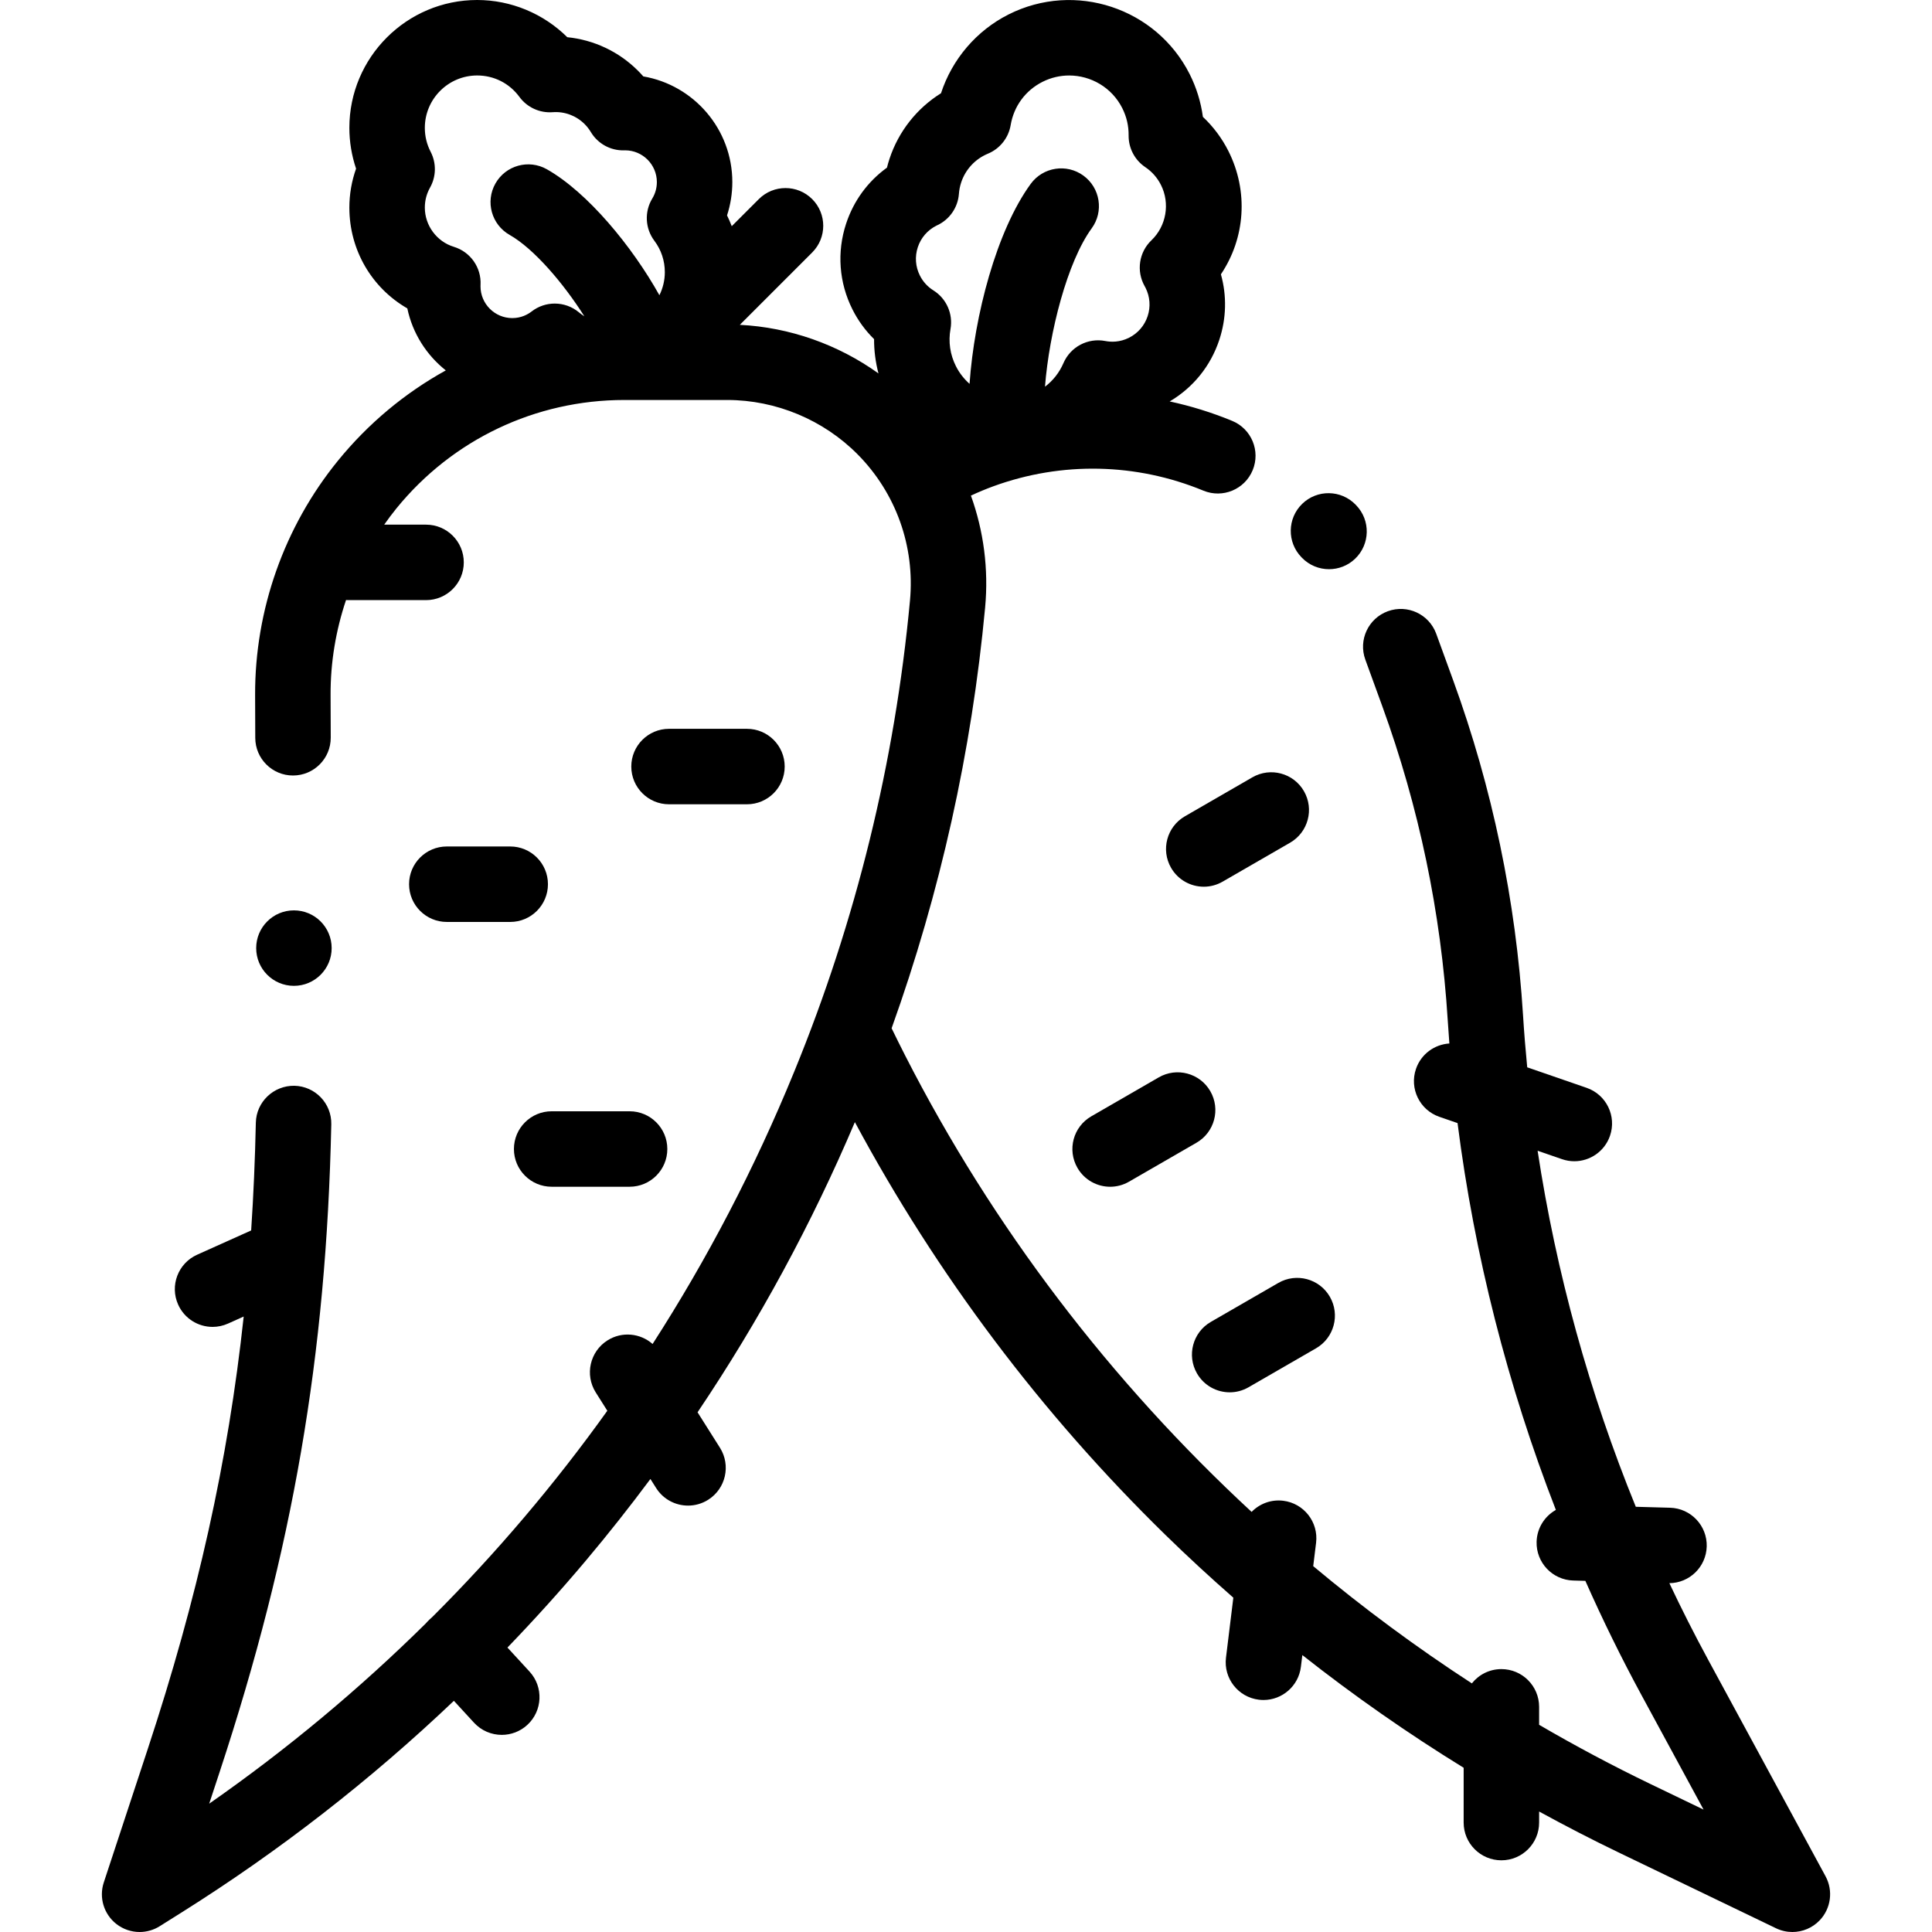 <?xml version="1.0" encoding="iso-8859-1"?>
<!-- Generator: Adobe Illustrator 19.0.0, SVG Export Plug-In . SVG Version: 6.00 Build 0)  -->
<svg version="1.1" id="Capa_1" xmlns="http://www.w3.org/2000/svg" xmlns:xlink="http://www.w3.org/1999/xlink" x="0px" y="0px"
	 viewBox="0 0 512 512" style="enable-background:new 0 0 512 512;" xml:space="preserve">
<g>
	<g>
		<path d="M77.894,241.258h-0.005c-5.523,0-9.998,4.478-9.998,10c0,5.522,4.479,10,10.002,10c5.523,0,10.001-4.478,10.001-10
			C87.894,245.736,83.417,241.258,77.894,241.258z"/>
	</g>
</g>
<g>
	<g>
		<path d="M166.848,294.5h-20.652c-5.523,0-10,4.478-10,10c0,5.522,4.477,10,10,10h20.652c5.523,0,10-4.478,10-10
			C176.848,298.978,172.371,294.5,166.848,294.5z"/>
	</g>
</g>
<g>
	<g>
		<path d="M320.742,289.174c-2.761-4.783-8.878-6.422-13.66-3.66l-17.886,10.326c-4.783,2.762-6.422,8.877-3.66,13.66
			c1.852,3.208,5.213,5.002,8.669,5.002c1.696,0,3.416-0.433,4.991-1.342l17.886-10.326
			C321.865,300.072,323.504,293.957,320.742,289.174z"/>
	</g>
</g>
<g>
	<g>
		<path d="M345.555,209.659c-2.762-4.784-8.877-6.422-13.661-3.66l-17.885,10.327c-4.783,2.762-6.421,8.878-3.66,13.66
			c1.853,3.209,5.213,5.002,8.669,5.002c1.696,0,3.417-0.433,4.991-1.342l17.886-10.327
			C346.678,220.557,348.316,214.441,345.555,209.659z"/>
	</g>
</g>
<g>
	<g>
		<path d="M352.426,343.652c-2.762-4.783-8.877-6.423-13.66-3.66l-17.886,10.326c-4.783,2.762-6.422,8.877-3.66,13.66
			c1.851,3.209,5.213,5.002,8.669,5.002c1.696,0,3.416-0.433,4.991-1.342l17.886-10.326
			C353.549,354.55,355.188,348.435,352.426,343.652z"/>
	</g>
</g>
<g>
	<g>
		<path d="M197.952,193.144h-20.653c-5.523,0-10,4.478-10,10c0,5.522,4.477,10,10,10h20.653c5.523,0,10-4.478,10-10
			C207.952,197.622,203.475,193.144,197.952,193.144z"/>
	</g>
</g>
<g>
	<g>
		<path d="M135.212,224.325h-16.804c-5.523,0-10,4.478-10,10c0,5.522,4.477,10,10,10h16.804c5.523,0,10-4.478,10-10
			C145.212,228.803,140.735,224.325,135.212,224.325z"/>
	</g>
</g>
<g>
	<g>
		<path d="M359.419,133.919l-0.178-0.184c-3.845-3.964-10.176-4.062-14.14-0.215c-3.964,3.845-4.061,10.176-0.215,14.141l0.105,0.11
			c1.964,2.045,4.587,3.074,7.215,3.074c2.49,0,4.985-0.925,6.924-2.786C363.114,144.234,363.243,137.904,359.419,133.919z"/>
	</g>
</g>
<g>
	<g>
		<path d="M483.79,497.233l-31.179-57.509c-3.588-6.618-6.992-13.346-10.211-20.167c5.351-0.05,9.747-4.323,9.897-9.717
			c0.154-5.521-4.197-10.121-9.718-10.274l-9.075-0.252c-12.336-30.261-21.104-62.063-26.022-94.355l6.466,2.232
			c1.081,0.373,2.182,0.551,3.264,0.551c4.146,0,8.022-2.6,9.452-6.739c1.803-5.22-0.968-10.913-6.188-12.716l-15.747-5.438
			c-0.446-4.598-0.822-9.2-1.109-13.805c-1.891-30.336-8.121-60.199-18.516-88.76l-4.487-12.327
			c-1.889-5.19-7.626-7.869-12.817-5.977c-5.189,1.889-7.865,7.627-5.977,12.816l4.487,12.327
			c9.74,26.761,15.577,54.741,17.349,83.165c0.13,2.083,0.278,4.165,0.439,6.246c-3.912,0.241-7.483,2.781-8.842,6.716
			c-1.803,5.22,0.968,10.913,6.188,12.716l4.82,1.664c4.466,35.002,13.266,69.573,26.056,102.512
			c-2.96,1.666-5.003,4.798-5.104,8.441c-0.154,5.521,4.197,10.121,9.718,10.274l3.202,0.089
			c4.571,10.305,9.535,20.423,14.894,30.308l16.431,30.307l-13.985-6.735c-10.08-4.855-19.948-10.115-29.595-15.736v-4.759
			c0-5.522-4.477-10-10-10c-3.172,0-5.993,1.481-7.825,3.784c-14.631-9.507-28.672-19.889-42.04-31.071l0.758-6.186
			c0.671-5.482-3.228-10.471-8.71-11.142c-3.224-0.398-6.268,0.795-8.373,2.954c-37.307-34.5-68.607-75.473-91.806-120.928
			c-1.22-2.389-2.418-4.813-3.599-7.239c12.892-35.965,21.225-73.375,24.78-111.494c0.951-10.194-0.384-20.299-3.764-29.669
			c1.963-0.906,3.961-1.747,5.998-2.488c18.086-6.583,37.837-6.165,55.612,1.176c5.105,2.111,10.952-0.319,13.061-5.425
			c2.108-5.104-0.32-10.951-5.425-13.06c-5.4-2.23-10.947-3.942-16.572-5.157c6.229-3.672,10.866-9.401,13.154-16.332
			c1.883-5.703,2.008-11.703,0.422-17.358c6.448-9.587,7.368-21.979,1.982-32.675c-1.709-3.393-4.004-6.458-6.756-9.048
			c-0.53-3.926-1.712-7.765-3.497-11.309C306.416,2.068,284.884-5.04,267.284,3.826c-8.539,4.3-14.975,11.895-17.909,20.884
			c-6.396,3.992-11.249,10.11-13.645,17.37c-0.256,0.774-0.482,1.559-0.679,2.351c-5.053,3.649-8.823,8.777-10.814,14.812
			c-2.5,7.571-1.901,15.664,1.686,22.785c1.473,2.926,3.407,5.573,5.715,7.847c-0.013,3.072,0.387,6.117,1.164,9.085
			c-10.705-7.672-23.532-12.218-36.741-12.874l19.178-19.177c3.905-3.905,3.906-10.237,0-14.143c-3.906-3.903-10.237-3.903-14.142,0
			l-7.177,7.177c-0.375-0.97-0.783-1.929-1.248-2.863c0.925-2.834,1.402-5.813,1.402-8.827c0-14.024-10.213-25.709-23.592-28.005
			c-0.453-0.519-0.924-1.021-1.411-1.509c-5.074-5.073-11.701-8.176-18.735-8.88C144.036,3.612,135.432,0,126.459,0
			C107.78,0,92.584,15.196,92.584,33.875c0,3.675,0.608,7.343,1.778,10.82c-1.171,3.302-1.778,6.799-1.778,10.321
			c0,11.262,5.957,21.295,15.361,26.711c1.388,6.611,5.085,12.379,10.199,16.43c-10.833,5.988-20.562,14.063-28.612,23.964
			c-14.22,17.491-22.007,39.538-21.925,62.08l0.041,11.35c0.02,5.511,4.493,9.964,9.999,9.964c0.012,0,0.025,0,0.037,0
			c5.523-0.02,9.984-4.514,9.964-10.036l-0.041-11.35c-0.031-8.583,1.387-17.071,4.098-25.119c0.184,0.01,0.366,0.028,0.552,0.028
			h20.652c5.523,0,10-4.478,10-10c0-5.522-4.477-10-10-10h-11.091c1.03-1.464,2.098-2.905,3.232-4.3
			C119.901,116.475,141.918,106,165.456,106h27.269c12.903,0,25.508,5.262,34.582,14.437c10.138,10.251,15.185,24.363,13.846,38.719
			c-4,42.885-14.301,84.839-30.614,124.692l-0.187,0.455c-10.347,25.278-22.88,49.294-37.409,71.866
			c-3.246-2.864-8.106-3.384-11.949-0.957c-4.669,2.949-6.064,9.126-3.115,13.795l3.068,4.857
			c-13.897,19.426-29.361,37.648-46.26,54.537c-0.262,0.197-1.532,1.417-1.864,1.84c-17.632,17.411-36.795,33.389-57.384,47.752
			l2.755-8.362c19.424-58.955,28.277-110.298,29.601-171.676c0.119-5.521-4.26-10.095-9.782-10.214
			c-5.492-0.088-10.095,4.261-10.213,9.782c-0.21,9.758-0.623,19.249-1.24,28.558l-14.324,6.435
			c-5.038,2.264-7.288,8.182-5.024,13.22c1.666,3.708,5.31,5.905,9.127,5.905c1.37,0,2.762-0.283,4.092-0.881l4.15-1.864
			c-4.142,38.44-12.264,74.661-25.382,114.477l-11.696,35.498c-1.32,4.004,0.015,8.406,3.335,11.004
			c1.802,1.41,3.979,2.125,6.164,2.125c1.841,0,3.688-0.507,5.32-1.533l5.836-3.668c25.923-16.291,50.046-35.064,72.126-56.067
			l5.328,5.796c1.972,2.146,4.664,3.232,7.365,3.232c2.418,0,4.844-0.872,6.765-2.638c4.066-3.738,4.332-10.063,0.595-14.13
			l-5.858-6.373c7.194-7.467,14.159-15.171,20.855-23.135c5.902-7.019,11.578-14.203,17.033-21.538l1.511,2.393
			c1.903,3.013,5.147,4.661,8.464,4.661c1.825,0,3.673-0.499,5.331-1.546c4.669-2.949,6.064-9.126,3.115-13.795l-5.93-9.389
			c16.294-24.213,30.245-49.93,41.691-76.895c21.75,40.478,49.411,77.25,82.326,109.415c5.846,5.712,11.846,11.24,17.97,16.611
			l-1.947,15.898c-0.671,5.482,3.228,10.471,8.71,11.142c0.413,0.051,0.823,0.075,1.229,0.075c4.98,0,9.292-3.716,9.913-8.785
			l0.382-3.118c13.667,10.771,27.93,20.743,42.751,29.865V483c0,5.522,4.477,10,10,10s10-4.478,10-10v-2.926
			c6.871,3.759,13.837,7.365,20.917,10.775l41.863,20.161c1.385,0.667,2.867,0.99,4.336,0.99c2.676,0,5.31-1.073,7.242-3.101
			C485.231,505.759,485.858,501.048,483.79,497.233z M174.749,78.238c-7.216-12.937-19.025-27.268-29.828-33.384
			c-4.806-2.721-10.908-1.031-13.628,3.775c-2.721,4.807-1.03,10.908,3.776,13.629c6.369,3.605,14.217,12.752,19.794,21.567
			c-0.542-0.348-1.026-0.706-1.437-1.049c-1.853-1.55-4.132-2.328-6.414-2.328c-2.156,0-4.314,0.694-6.119,2.091
			c-1.035,0.801-2.766,1.755-5.137,1.755c-4.64,0-8.414-3.774-8.414-8.414c0-0.14,0.004-0.278,0.011-0.416
			c0.224-4.577-2.692-8.72-7.076-10.055c-4.529-1.378-7.692-5.652-7.692-10.392c0-1.883,0.465-3.666,1.382-5.301
			c1.646-2.934,1.707-6.498,0.162-9.486c-1.024-1.979-1.543-4.118-1.543-6.354c0-7.65,6.224-13.875,13.875-13.875
			c4.462,0,8.542,2.07,11.192,5.679c2.038,2.775,5.357,4.303,8.792,4.055c3.158-0.247,6.253,0.915,8.485,3.146
			c0.634,0.633,1.188,1.343,1.647,2.11c1.85,3.086,5.194,4.936,8.81,4.856l0.275-0.01c4.639,0,8.414,3.774,8.414,8.414
			c0,1.544-0.419,3.051-1.212,4.355c-2.124,3.495-1.905,7.931,0.552,11.2c1.813,2.412,2.771,5.289,2.771,8.319
			C176.187,74.321,175.661,76.391,174.749,78.238z M243.229,65.511c0.825-2.498,2.573-4.526,4.957-5.725l0.208-0.096
			c3.273-1.535,5.463-4.716,5.728-8.321c0.075-1.026,0.277-2.042,0.6-3.02c1.138-3.447,3.721-6.226,7.088-7.623
			c3.179-1.319,5.456-4.181,6.027-7.575c0.844-5.008,3.921-9.187,8.442-11.463c2.265-1.141,4.677-1.682,7.055-1.682
			c5.761,0,11.32,3.172,14.083,8.658c1.142,2.267,1.707,4.698,1.679,7.227c-0.036,3.364,1.622,6.521,4.412,8.401
			c1.788,1.205,3.188,2.796,4.162,4.729c2.452,4.869,1.414,10.896-2.524,14.655c-3.313,3.163-4.054,8.173-1.798,12.159
			c0.08,0.141,0.157,0.283,0.232,0.432c1.184,2.351,1.381,5.021,0.557,7.521c-0.825,2.499-2.574,4.527-4.925,5.712
			c-2.479,1.25-4.792,1.163-6.297,0.87c-4.609-0.894-9.224,1.537-11.087,5.849c-1.09,2.521-2.761,4.644-4.895,6.261
			c1.132-14.458,5.934-33.133,12.375-41.965c3.254-4.462,2.275-10.718-2.187-13.972c-4.462-3.255-10.717-2.275-13.972,2.187
			c-9.055,12.415-14.951,34.926-16.206,52.992c-1.449-1.284-2.69-2.847-3.613-4.678c-1.546-3.07-2.043-6.475-1.438-9.846
			c0.723-4.024-1.077-8.084-4.545-10.25c-1.518-0.948-2.75-2.303-3.563-3.917C242.601,70.681,242.403,68.01,243.229,65.511z"/>
	</g>
</g>
<g>
</g>
<g>
</g>
<g>
</g>
<g>
</g>
<g>
</g>
<g>
</g>
<g>
</g>
<g>
</g>
<g>
</g>
<g>
</g>
<g>
</g>
<g>
</g>
<g>
</g>
<g>
</g>
<g>
</g>
</svg>
